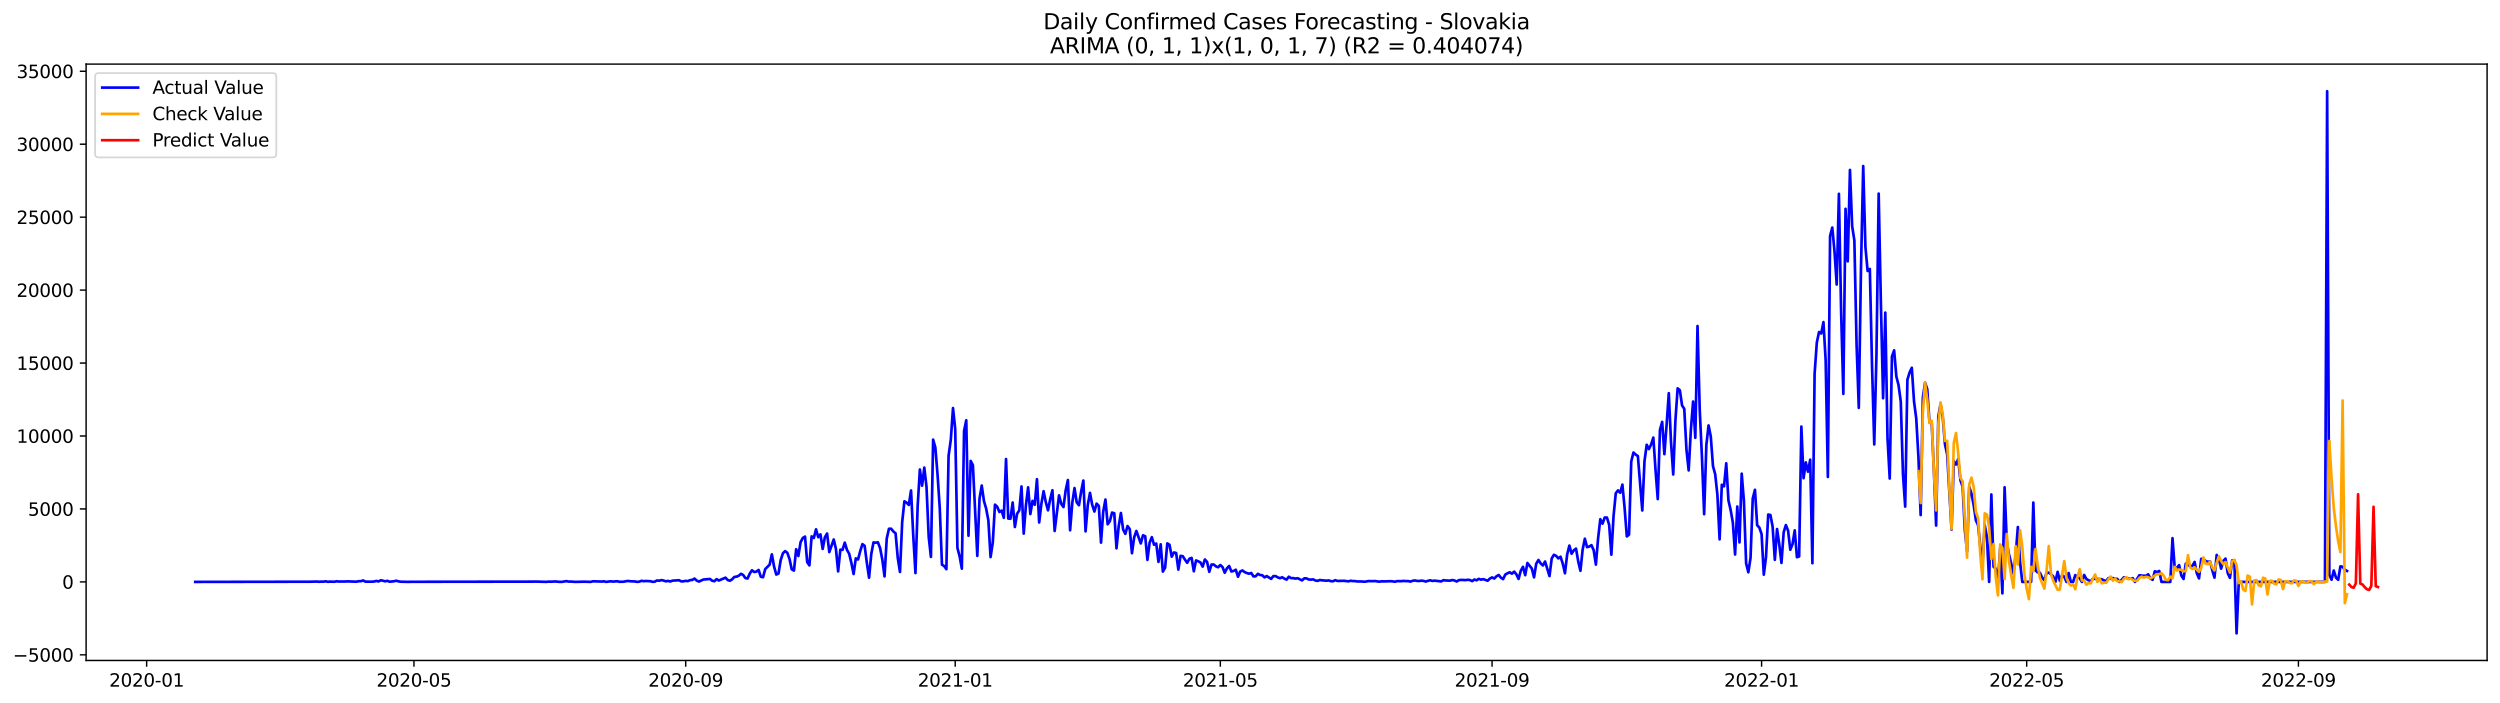 <?xml version="1.0" encoding="utf-8" standalone="no"?>
<!DOCTYPE svg PUBLIC "-//W3C//DTD SVG 1.1//EN"
  "http://www.w3.org/Graphics/SVG/1.1/DTD/svg11.dtd">
<svg xmlns:xlink="http://www.w3.org/1999/xlink" width="1394.43pt" height="392.274pt" viewBox="0 0 1394.43 392.274" xmlns="http://www.w3.org/2000/svg" version="1.1">
 <defs>
  <style type="text/css">*{stroke-linejoin: round; stroke-linecap: butt}</style>
 </defs>
 <g id="figure_1">
  <g id="patch_1">
   <path d="M 0 392.274 
L 1394.43 392.274 
L 1394.43 0 
L 0 0 
z
" style="fill: #ffffff"/>
  </g>
  <g id="axes_1">
   <g id="patch_2">
    <path d="M 48.03 368.396 
L 1387.23 368.396 
L 1387.23 35.755 
L 48.03 35.755 
z
" style="fill: #ffffff"/>
   </g>
   <g id="matplotlib.axis_1">
    <g id="xtick_1">
     <g id="line2d_1">
      <defs>
       <path id="mbadf7023ef" d="M 0 0 
L 0 3.5 
" style="stroke: #000000; stroke-width: 0.8"/>
      </defs>
      <g>
       <use xlink:href="#mbadf7023ef" x="81.793" y="368.396" style="stroke: #000000; stroke-width: 0.8"/>
      </g>
     </g>
     <g id="text_1">
      <!-- 2020-01 -->
      <g transform="translate(60.902 382.994)scale(0.1 -0.1)">
       <defs>
        <path id="DejaVuSans-32" d="M 1228 531 
L 3431 531 
L 3431 0 
L 469 0 
L 469 531 
Q 828 903 1448 1529 
Q 2069 2156 2228 2338 
Q 2531 2678 2651 2914 
Q 2772 3150 2772 3378 
Q 2772 3750 2511 3984 
Q 2250 4219 1831 4219 
Q 1534 4219 1204 4116 
Q 875 4013 500 3803 
L 500 4441 
Q 881 4594 1212 4672 
Q 1544 4750 1819 4750 
Q 2544 4750 2975 4387 
Q 3406 4025 3406 3419 
Q 3406 3131 3298 2873 
Q 3191 2616 2906 2266 
Q 2828 2175 2409 1742 
Q 1991 1309 1228 531 
z
" transform="scale(0.016)"/>
        <path id="DejaVuSans-30" d="M 2034 4250 
Q 1547 4250 1301 3770 
Q 1056 3291 1056 2328 
Q 1056 1369 1301 889 
Q 1547 409 2034 409 
Q 2525 409 2770 889 
Q 3016 1369 3016 2328 
Q 3016 3291 2770 3770 
Q 2525 4250 2034 4250 
z
M 2034 4750 
Q 2819 4750 3233 4129 
Q 3647 3509 3647 2328 
Q 3647 1150 3233 529 
Q 2819 -91 2034 -91 
Q 1250 -91 836 529 
Q 422 1150 422 2328 
Q 422 3509 836 4129 
Q 1250 4750 2034 4750 
z
" transform="scale(0.016)"/>
        <path id="DejaVuSans-2d" d="M 313 2009 
L 1997 2009 
L 1997 1497 
L 313 1497 
L 313 2009 
z
" transform="scale(0.016)"/>
        <path id="DejaVuSans-31" d="M 794 531 
L 1825 531 
L 1825 4091 
L 703 3866 
L 703 4441 
L 1819 4666 
L 2450 4666 
L 2450 531 
L 3481 531 
L 3481 0 
L 794 0 
L 794 531 
z
" transform="scale(0.016)"/>
       </defs>
       <use xlink:href="#DejaVuSans-32"/>
       <use xlink:href="#DejaVuSans-30" x="63.623"/>
       <use xlink:href="#DejaVuSans-32" x="127.246"/>
       <use xlink:href="#DejaVuSans-30" x="190.869"/>
       <use xlink:href="#DejaVuSans-2d" x="254.492"/>
       <use xlink:href="#DejaVuSans-30" x="290.576"/>
       <use xlink:href="#DejaVuSans-31" x="354.199"/>
      </g>
     </g>
    </g>
    <g id="xtick_2">
     <g id="line2d_2">
      <g>
       <use xlink:href="#mbadf7023ef" x="230.894" y="368.396" style="stroke: #000000; stroke-width: 0.8"/>
      </g>
     </g>
     <g id="text_2">
      <!-- 2020-05 -->
      <g transform="translate(210.003 382.994)scale(0.1 -0.1)">
       <defs>
        <path id="DejaVuSans-35" d="M 691 4666 
L 3169 4666 
L 3169 4134 
L 1269 4134 
L 1269 2991 
Q 1406 3038 1543 3061 
Q 1681 3084 1819 3084 
Q 2600 3084 3056 2656 
Q 3513 2228 3513 1497 
Q 3513 744 3044 326 
Q 2575 -91 1722 -91 
Q 1428 -91 1123 -41 
Q 819 9 494 109 
L 494 744 
Q 775 591 1075 516 
Q 1375 441 1709 441 
Q 2250 441 2565 725 
Q 2881 1009 2881 1497 
Q 2881 1984 2565 2268 
Q 2250 2553 1709 2553 
Q 1456 2553 1204 2497 
Q 953 2441 691 2322 
L 691 4666 
z
" transform="scale(0.016)"/>
       </defs>
       <use xlink:href="#DejaVuSans-32"/>
       <use xlink:href="#DejaVuSans-30" x="63.623"/>
       <use xlink:href="#DejaVuSans-32" x="127.246"/>
       <use xlink:href="#DejaVuSans-30" x="190.869"/>
       <use xlink:href="#DejaVuSans-2d" x="254.492"/>
       <use xlink:href="#DejaVuSans-30" x="290.576"/>
       <use xlink:href="#DejaVuSans-35" x="354.199"/>
      </g>
     </g>
    </g>
    <g id="xtick_3">
     <g id="line2d_3">
      <g>
       <use xlink:href="#mbadf7023ef" x="382.46" y="368.396" style="stroke: #000000; stroke-width: 0.8"/>
      </g>
     </g>
     <g id="text_3">
      <!-- 2020-09 -->
      <g transform="translate(361.569 382.994)scale(0.1 -0.1)">
       <defs>
        <path id="DejaVuSans-39" d="M 703 97 
L 703 672 
Q 941 559 1184 500 
Q 1428 441 1663 441 
Q 2288 441 2617 861 
Q 2947 1281 2994 2138 
Q 2813 1869 2534 1725 
Q 2256 1581 1919 1581 
Q 1219 1581 811 2004 
Q 403 2428 403 3163 
Q 403 3881 828 4315 
Q 1253 4750 1959 4750 
Q 2769 4750 3195 4129 
Q 3622 3509 3622 2328 
Q 3622 1225 3098 567 
Q 2575 -91 1691 -91 
Q 1453 -91 1209 -44 
Q 966 3 703 97 
z
M 1959 2075 
Q 2384 2075 2632 2365 
Q 2881 2656 2881 3163 
Q 2881 3666 2632 3958 
Q 2384 4250 1959 4250 
Q 1534 4250 1286 3958 
Q 1038 3666 1038 3163 
Q 1038 2656 1286 2365 
Q 1534 2075 1959 2075 
z
" transform="scale(0.016)"/>
       </defs>
       <use xlink:href="#DejaVuSans-32"/>
       <use xlink:href="#DejaVuSans-30" x="63.623"/>
       <use xlink:href="#DejaVuSans-32" x="127.246"/>
       <use xlink:href="#DejaVuSans-30" x="190.869"/>
       <use xlink:href="#DejaVuSans-2d" x="254.492"/>
       <use xlink:href="#DejaVuSans-30" x="290.576"/>
       <use xlink:href="#DejaVuSans-39" x="354.199"/>
      </g>
     </g>
    </g>
    <g id="xtick_4">
     <g id="line2d_4">
      <g>
       <use xlink:href="#mbadf7023ef" x="532.793" y="368.396" style="stroke: #000000; stroke-width: 0.8"/>
      </g>
     </g>
     <g id="text_4">
      <!-- 2021-01 -->
      <g transform="translate(511.902 382.994)scale(0.1 -0.1)">
       <use xlink:href="#DejaVuSans-32"/>
       <use xlink:href="#DejaVuSans-30" x="63.623"/>
       <use xlink:href="#DejaVuSans-32" x="127.246"/>
       <use xlink:href="#DejaVuSans-31" x="190.869"/>
       <use xlink:href="#DejaVuSans-2d" x="254.492"/>
       <use xlink:href="#DejaVuSans-30" x="290.576"/>
       <use xlink:href="#DejaVuSans-31" x="354.199"/>
      </g>
     </g>
    </g>
    <g id="xtick_5">
     <g id="line2d_5">
      <g>
       <use xlink:href="#mbadf7023ef" x="680.662" y="368.396" style="stroke: #000000; stroke-width: 0.8"/>
      </g>
     </g>
     <g id="text_5">
      <!-- 2021-05 -->
      <g transform="translate(659.771 382.994)scale(0.1 -0.1)">
       <use xlink:href="#DejaVuSans-32"/>
       <use xlink:href="#DejaVuSans-30" x="63.623"/>
       <use xlink:href="#DejaVuSans-32" x="127.246"/>
       <use xlink:href="#DejaVuSans-31" x="190.869"/>
       <use xlink:href="#DejaVuSans-2d" x="254.492"/>
       <use xlink:href="#DejaVuSans-30" x="290.576"/>
       <use xlink:href="#DejaVuSans-35" x="354.199"/>
      </g>
     </g>
    </g>
    <g id="xtick_6">
     <g id="line2d_6">
      <g>
       <use xlink:href="#mbadf7023ef" x="832.228" y="368.396" style="stroke: #000000; stroke-width: 0.8"/>
      </g>
     </g>
     <g id="text_6">
      <!-- 2021-09 -->
      <g transform="translate(811.337 382.994)scale(0.1 -0.1)">
       <use xlink:href="#DejaVuSans-32"/>
       <use xlink:href="#DejaVuSans-30" x="63.623"/>
       <use xlink:href="#DejaVuSans-32" x="127.246"/>
       <use xlink:href="#DejaVuSans-31" x="190.869"/>
       <use xlink:href="#DejaVuSans-2d" x="254.492"/>
       <use xlink:href="#DejaVuSans-30" x="290.576"/>
       <use xlink:href="#DejaVuSans-39" x="354.199"/>
      </g>
     </g>
    </g>
    <g id="xtick_7">
     <g id="line2d_7">
      <g>
       <use xlink:href="#mbadf7023ef" x="982.562" y="368.396" style="stroke: #000000; stroke-width: 0.8"/>
      </g>
     </g>
     <g id="text_7">
      <!-- 2022-01 -->
      <g transform="translate(961.67 382.994)scale(0.1 -0.1)">
       <use xlink:href="#DejaVuSans-32"/>
       <use xlink:href="#DejaVuSans-30" x="63.623"/>
       <use xlink:href="#DejaVuSans-32" x="127.246"/>
       <use xlink:href="#DejaVuSans-32" x="190.869"/>
       <use xlink:href="#DejaVuSans-2d" x="254.492"/>
       <use xlink:href="#DejaVuSans-30" x="290.576"/>
       <use xlink:href="#DejaVuSans-31" x="354.199"/>
      </g>
     </g>
    </g>
    <g id="xtick_8">
     <g id="line2d_8">
      <g>
       <use xlink:href="#mbadf7023ef" x="1130.431" y="368.396" style="stroke: #000000; stroke-width: 0.8"/>
      </g>
     </g>
     <g id="text_8">
      <!-- 2022-05 -->
      <g transform="translate(1109.539 382.994)scale(0.1 -0.1)">
       <use xlink:href="#DejaVuSans-32"/>
       <use xlink:href="#DejaVuSans-30" x="63.623"/>
       <use xlink:href="#DejaVuSans-32" x="127.246"/>
       <use xlink:href="#DejaVuSans-32" x="190.869"/>
       <use xlink:href="#DejaVuSans-2d" x="254.492"/>
       <use xlink:href="#DejaVuSans-30" x="290.576"/>
       <use xlink:href="#DejaVuSans-35" x="354.199"/>
      </g>
     </g>
    </g>
    <g id="xtick_9">
     <g id="line2d_9">
      <g>
       <use xlink:href="#mbadf7023ef" x="1281.996" y="368.396" style="stroke: #000000; stroke-width: 0.8"/>
      </g>
     </g>
     <g id="text_9">
      <!-- 2022-09 -->
      <g transform="translate(1261.105 382.994)scale(0.1 -0.1)">
       <use xlink:href="#DejaVuSans-32"/>
       <use xlink:href="#DejaVuSans-30" x="63.623"/>
       <use xlink:href="#DejaVuSans-32" x="127.246"/>
       <use xlink:href="#DejaVuSans-32" x="190.869"/>
       <use xlink:href="#DejaVuSans-2d" x="254.492"/>
       <use xlink:href="#DejaVuSans-30" x="290.576"/>
       <use xlink:href="#DejaVuSans-39" x="354.199"/>
      </g>
     </g>
    </g>
   </g>
   <g id="matplotlib.axis_2">
    <g id="ytick_1">
     <g id="line2d_10">
      <defs>
       <path id="m22b5cd330f" d="M 0 0 
L -3.5 0 
" style="stroke: #000000; stroke-width: 0.8"/>
      </defs>
      <g>
       <use xlink:href="#m22b5cd330f" x="48.03" y="365.254" style="stroke: #000000; stroke-width: 0.8"/>
      </g>
     </g>
     <g id="text_10">
      <!-- −5000 -->
      <g transform="translate(7.2 369.053)scale(0.1 -0.1)">
       <defs>
        <path id="DejaVuSans-2212" d="M 678 2272 
L 4684 2272 
L 4684 1741 
L 678 1741 
L 678 2272 
z
" transform="scale(0.016)"/>
       </defs>
       <use xlink:href="#DejaVuSans-2212"/>
       <use xlink:href="#DejaVuSans-35" x="83.789"/>
       <use xlink:href="#DejaVuSans-30" x="147.412"/>
       <use xlink:href="#DejaVuSans-30" x="211.035"/>
       <use xlink:href="#DejaVuSans-30" x="274.658"/>
      </g>
     </g>
    </g>
    <g id="ytick_2">
     <g id="line2d_11">
      <g>
       <use xlink:href="#m22b5cd330f" x="48.03" y="324.566" style="stroke: #000000; stroke-width: 0.8"/>
      </g>
     </g>
     <g id="text_11">
      <!-- 0 -->
      <g transform="translate(34.667 328.365)scale(0.1 -0.1)">
       <use xlink:href="#DejaVuSans-30"/>
      </g>
     </g>
    </g>
    <g id="ytick_3">
     <g id="line2d_12">
      <g>
       <use xlink:href="#m22b5cd330f" x="48.03" y="283.878" style="stroke: #000000; stroke-width: 0.8"/>
      </g>
     </g>
     <g id="text_12">
      <!-- 5000 -->
      <g transform="translate(15.58 287.678)scale(0.1 -0.1)">
       <use xlink:href="#DejaVuSans-35"/>
       <use xlink:href="#DejaVuSans-30" x="63.623"/>
       <use xlink:href="#DejaVuSans-30" x="127.246"/>
       <use xlink:href="#DejaVuSans-30" x="190.869"/>
      </g>
     </g>
    </g>
    <g id="ytick_4">
     <g id="line2d_13">
      <g>
       <use xlink:href="#m22b5cd330f" x="48.03" y="243.191" style="stroke: #000000; stroke-width: 0.8"/>
      </g>
     </g>
     <g id="text_13">
      <!-- 10000 -->
      <g transform="translate(9.217 246.99)scale(0.1 -0.1)">
       <use xlink:href="#DejaVuSans-31"/>
       <use xlink:href="#DejaVuSans-30" x="63.623"/>
       <use xlink:href="#DejaVuSans-30" x="127.246"/>
       <use xlink:href="#DejaVuSans-30" x="190.869"/>
       <use xlink:href="#DejaVuSans-30" x="254.492"/>
      </g>
     </g>
    </g>
    <g id="ytick_5">
     <g id="line2d_14">
      <g>
       <use xlink:href="#m22b5cd330f" x="48.03" y="202.503" style="stroke: #000000; stroke-width: 0.8"/>
      </g>
     </g>
     <g id="text_14">
      <!-- 15000 -->
      <g transform="translate(9.217 206.302)scale(0.1 -0.1)">
       <use xlink:href="#DejaVuSans-31"/>
       <use xlink:href="#DejaVuSans-35" x="63.623"/>
       <use xlink:href="#DejaVuSans-30" x="127.246"/>
       <use xlink:href="#DejaVuSans-30" x="190.869"/>
       <use xlink:href="#DejaVuSans-30" x="254.492"/>
      </g>
     </g>
    </g>
    <g id="ytick_6">
     <g id="line2d_15">
      <g>
       <use xlink:href="#m22b5cd330f" x="48.03" y="161.815" style="stroke: #000000; stroke-width: 0.8"/>
      </g>
     </g>
     <g id="text_15">
      <!-- 20000 -->
      <g transform="translate(9.217 165.614)scale(0.1 -0.1)">
       <use xlink:href="#DejaVuSans-32"/>
       <use xlink:href="#DejaVuSans-30" x="63.623"/>
       <use xlink:href="#DejaVuSans-30" x="127.246"/>
       <use xlink:href="#DejaVuSans-30" x="190.869"/>
       <use xlink:href="#DejaVuSans-30" x="254.492"/>
      </g>
     </g>
    </g>
    <g id="ytick_7">
     <g id="line2d_16">
      <g>
       <use xlink:href="#m22b5cd330f" x="48.03" y="121.127" style="stroke: #000000; stroke-width: 0.8"/>
      </g>
     </g>
     <g id="text_16">
      <!-- 25000 -->
      <g transform="translate(9.217 124.926)scale(0.1 -0.1)">
       <use xlink:href="#DejaVuSans-32"/>
       <use xlink:href="#DejaVuSans-35" x="63.623"/>
       <use xlink:href="#DejaVuSans-30" x="127.246"/>
       <use xlink:href="#DejaVuSans-30" x="190.869"/>
       <use xlink:href="#DejaVuSans-30" x="254.492"/>
      </g>
     </g>
    </g>
    <g id="ytick_8">
     <g id="line2d_17">
      <g>
       <use xlink:href="#m22b5cd330f" x="48.03" y="80.439" style="stroke: #000000; stroke-width: 0.8"/>
      </g>
     </g>
     <g id="text_17">
      <!-- 30000 -->
      <g transform="translate(9.217 84.238)scale(0.1 -0.1)">
       <defs>
        <path id="DejaVuSans-33" d="M 2597 2516 
Q 3050 2419 3304 2112 
Q 3559 1806 3559 1356 
Q 3559 666 3084 287 
Q 2609 -91 1734 -91 
Q 1441 -91 1130 -33 
Q 819 25 488 141 
L 488 750 
Q 750 597 1062 519 
Q 1375 441 1716 441 
Q 2309 441 2620 675 
Q 2931 909 2931 1356 
Q 2931 1769 2642 2001 
Q 2353 2234 1838 2234 
L 1294 2234 
L 1294 2753 
L 1863 2753 
Q 2328 2753 2575 2939 
Q 2822 3125 2822 3475 
Q 2822 3834 2567 4026 
Q 2313 4219 1838 4219 
Q 1578 4219 1281 4162 
Q 984 4106 628 3988 
L 628 4550 
Q 988 4650 1302 4700 
Q 1616 4750 1894 4750 
Q 2613 4750 3031 4423 
Q 3450 4097 3450 3541 
Q 3450 3153 3228 2886 
Q 3006 2619 2597 2516 
z
" transform="scale(0.016)"/>
       </defs>
       <use xlink:href="#DejaVuSans-33"/>
       <use xlink:href="#DejaVuSans-30" x="63.623"/>
       <use xlink:href="#DejaVuSans-30" x="127.246"/>
       <use xlink:href="#DejaVuSans-30" x="190.869"/>
       <use xlink:href="#DejaVuSans-30" x="254.492"/>
      </g>
     </g>
    </g>
    <g id="ytick_9">
     <g id="line2d_18">
      <g>
       <use xlink:href="#m22b5cd330f" x="48.03" y="39.751" style="stroke: #000000; stroke-width: 0.8"/>
      </g>
     </g>
     <g id="text_18">
      <!-- 35000 -->
      <g transform="translate(9.217 43.551)scale(0.1 -0.1)">
       <use xlink:href="#DejaVuSans-33"/>
       <use xlink:href="#DejaVuSans-35" x="63.623"/>
       <use xlink:href="#DejaVuSans-30" x="127.246"/>
       <use xlink:href="#DejaVuSans-30" x="190.869"/>
       <use xlink:href="#DejaVuSans-30" x="254.492"/>
      </g>
     </g>
    </g>
   </g>
   <g id="line2d_19">
    <path d="M 108.902 324.566 
L 172.979 324.469 
L 176.676 324.371 
L 177.908 324.501 
L 179.14 324.412 
L 180.372 324.452 
L 181.605 324.233 
L 182.837 324.509 
L 184.069 324.412 
L 186.534 324.485 
L 187.766 324.216 
L 188.998 324.379 
L 192.695 324.346 
L 193.927 324.265 
L 196.392 324.371 
L 198.856 324.452 
L 200.088 324.167 
L 201.321 324.184 
L 202.553 323.744 
L 203.785 324.412 
L 207.482 324.452 
L 208.714 324.346 
L 209.946 324.029 
L 211.178 324.338 
L 212.411 323.638 
L 214.875 324.241 
L 216.107 323.98 
L 217.34 324.469 
L 219.804 324.2 
L 221.036 323.907 
L 222.269 324.281 
L 223.501 324.46 
L 227.198 324.542 
L 230.894 324.509 
L 235.823 324.501 
L 297.435 324.42 
L 298.668 324.379 
L 301.132 324.452 
L 304.829 324.55 
L 306.061 324.403 
L 307.293 324.46 
L 309.758 324.33 
L 312.222 324.558 
L 313.454 324.55 
L 315.919 324.135 
L 317.151 324.412 
L 318.383 324.379 
L 320.848 324.558 
L 325.777 324.452 
L 329.474 324.558 
L 330.706 324.233 
L 335.635 324.379 
L 336.867 324.257 
L 338.099 324.55 
L 340.564 324.233 
L 341.796 324.403 
L 344.261 324.2 
L 345.493 324.509 
L 347.957 324.452 
L 349.189 324.167 
L 350.422 324.054 
L 351.654 324.216 
L 354.118 324.322 
L 355.351 324.542 
L 356.583 324.436 
L 357.815 323.956 
L 359.047 324.167 
L 360.28 324.062 
L 362.744 324.184 
L 363.976 324.525 
L 365.209 324.444 
L 366.441 323.752 
L 367.673 323.915 
L 368.905 323.565 
L 370.138 323.826 
L 371.37 324.241 
L 372.602 324.013 
L 373.834 324.338 
L 375.067 323.883 
L 378.763 323.638 
L 379.996 324.289 
L 381.228 324.233 
L 382.46 323.98 
L 383.692 324.135 
L 384.924 323.582 
L 386.157 323.451 
L 387.389 322.727 
L 388.621 323.85 
L 389.853 324.387 
L 392.318 323.256 
L 396.015 322.931 
L 397.247 323.923 
L 398.479 324.176 
L 399.711 323.036 
L 400.944 323.818 
L 404.64 322.206 
L 405.873 323.5 
L 407.105 323.923 
L 408.337 323.142 
L 409.569 321.816 
L 410.802 321.637 
L 412.034 321.157 
L 413.266 320.074 
L 414.498 320.676 
L 415.731 322.41 
L 416.963 322.686 
L 418.195 319.952 
L 419.427 318.081 
L 420.659 319.041 
L 421.892 318.837 
L 423.124 317.91 
L 424.356 321.694 
L 425.588 321.962 
L 426.821 317.43 
L 429.285 314.931 
L 430.517 309.211 
L 431.75 315.989 
L 432.982 320.465 
L 434.214 319.92 
L 435.446 312.409 
L 436.679 308.617 
L 437.911 307.388 
L 439.143 308.332 
L 440.375 311.815 
L 441.608 317.568 
L 442.84 318.268 
L 444.072 306.338 
L 445.304 310.114 
L 446.537 302.416 
L 447.769 300.08 
L 449.001 299.283 
L 450.233 313.564 
L 451.466 315.354 
L 452.698 299.169 
L 453.93 300.072 
L 455.162 295.255 
L 456.395 299.625 
L 457.627 298.062 
L 458.859 306.183 
L 460.091 299.682 
L 461.323 297.598 
L 462.556 307.933 
L 465.02 300.918 
L 466.252 306.118 
L 467.485 318.707 
L 468.717 306.623 
L 469.949 306.68 
L 471.181 302.66 
L 472.414 306.688 
L 473.646 308.869 
L 474.878 313.995 
L 476.11 320.156 
L 477.343 311.448 
L 478.575 312.075 
L 479.807 307.42 
L 481.039 303.506 
L 482.272 304.45 
L 483.504 313.939 
L 484.736 322.223 
L 485.968 309.064 
L 487.201 302.554 
L 488.433 302.709 
L 489.665 302.465 
L 490.897 305.736 
L 492.13 312.091 
L 493.362 321.506 
L 494.594 300.389 
L 495.826 294.945 
L 497.058 294.905 
L 498.291 296.426 
L 499.523 297.468 
L 500.755 311.253 
L 501.987 319.024 
L 503.22 291.096 
L 504.452 279.614 
L 505.684 280.371 
L 506.916 281.649 
L 508.149 273.568 
L 509.381 298.607 
L 510.613 319.651 
L 511.845 282.202 
L 513.078 261.883 
L 514.31 270.891 
L 515.542 260.808 
L 516.774 271.493 
L 518.007 299.486 
L 519.239 310.61 
L 520.471 245.201 
L 521.703 249.579 
L 522.936 264.723 
L 524.168 283.358 
L 525.4 314.948 
L 526.632 315.729 
L 527.865 317.462 
L 529.097 254.193 
L 530.329 245.282 
L 531.561 227.607 
L 532.793 239.317 
L 534.026 305.638 
L 535.258 310.366 
L 536.49 317.177 
L 537.722 240.367 
L 538.955 234.402 
L 540.187 298.811 
L 541.419 257.098 
L 542.651 259.441 
L 545.116 310.041 
L 546.348 278.15 
L 547.58 270.818 
L 548.813 279.378 
L 550.045 283.699 
L 551.277 290.218 
L 552.509 310.724 
L 553.742 302.644 
L 554.974 281.486 
L 556.206 282.625 
L 557.438 285.571 
L 558.671 284.79 
L 559.903 288.826 
L 561.135 256.048 
L 562.367 289.217 
L 563.6 289.347 
L 564.832 280.282 
L 566.064 293.953 
L 567.296 286.556 
L 568.528 284.708 
L 569.761 271.33 
L 570.993 297.639 
L 572.225 281.95 
L 573.457 271.827 
L 574.69 286.727 
L 575.922 279.378 
L 577.154 281.527 
L 578.386 267.278 
L 579.619 291.43 
L 580.851 280.99 
L 582.083 273.983 
L 583.315 280.054 
L 584.548 284.651 
L 585.78 278.402 
L 587.012 273.454 
L 588.244 296.158 
L 590.709 276.319 
L 591.941 281.022 
L 593.173 282.82 
L 594.406 273.47 
L 595.638 267.75 
L 596.87 295.775 
L 598.102 280.339 
L 599.335 272.225 
L 600.567 280.233 
L 601.799 281.803 
L 603.031 274.26 
L 604.263 268.035 
L 605.496 296.378 
L 606.728 281.746 
L 607.96 274.903 
L 609.192 281.518 
L 610.425 285.319 
L 611.657 280.908 
L 612.889 282.169 
L 614.121 302.644 
L 615.354 285.359 
L 616.586 278.638 
L 617.818 292.415 
L 619.05 290.698 
L 620.283 285.896 
L 621.515 286.295 
L 622.747 305.834 
L 623.979 293.554 
L 625.212 286.149 
L 626.444 295.344 
L 627.676 297.761 
L 628.908 293.407 
L 630.141 295.141 
L 631.373 308.568 
L 632.605 299.73 
L 633.837 296.142 
L 636.302 303.116 
L 637.534 298.567 
L 638.766 299.112 
L 639.998 312.278 
L 641.231 302.644 
L 642.463 299.625 
L 643.695 303.848 
L 644.927 303.181 
L 646.16 313.41 
L 647.392 303.604 
L 648.624 318.813 
L 649.856 316.656 
L 651.089 303.083 
L 652.321 303.864 
L 653.553 310.496 
L 654.785 308.153 
L 656.018 308.446 
L 657.25 317.722 
L 658.482 310.049 
L 659.714 310.228 
L 660.947 312.173 
L 662.179 313.906 
L 663.411 311.66 
L 664.643 311.18 
L 665.876 318.642 
L 667.108 312.604 
L 668.34 313.084 
L 669.572 313.703 
L 670.805 316.038 
L 672.037 312.067 
L 673.269 313.426 
L 674.501 318.935 
L 675.733 314.882 
L 676.966 314.866 
L 678.198 315.892 
L 679.43 316.404 
L 680.662 315.167 
L 681.895 316.298 
L 683.127 319.464 
L 684.359 316.998 
L 685.591 315.696 
L 686.824 318.748 
L 688.056 318.455 
L 689.288 317.796 
L 690.52 321.702 
L 691.753 318.78 
L 692.985 318.186 
L 694.217 319.09 
L 695.449 319.627 
L 696.682 320.009 
L 697.914 319.594 
L 699.146 321.515 
L 700.378 321.425 
L 701.611 320.082 
L 702.843 320.725 
L 704.075 320.864 
L 705.307 322.044 
L 706.54 321.327 
L 709.004 322.874 
L 710.236 321.344 
L 711.468 321.336 
L 712.701 322.044 
L 713.933 322.507 
L 715.165 321.978 
L 716.397 322.76 
L 717.63 323.289 
L 718.862 321.677 
L 720.094 322.467 
L 721.326 322.467 
L 722.559 322.719 
L 723.791 322.516 
L 726.255 323.736 
L 727.488 322.589 
L 728.72 322.605 
L 729.952 323.215 
L 731.184 323.297 
L 732.417 323.142 
L 733.649 323.761 
L 734.881 324.005 
L 736.113 323.533 
L 739.81 323.907 
L 741.042 323.728 
L 742.275 324.151 
L 743.507 324.224 
L 744.739 323.606 
L 745.971 324.037 
L 749.668 323.964 
L 752.132 324.265 
L 753.365 323.923 
L 754.597 324.102 
L 755.829 324.119 
L 757.061 324.338 
L 759.526 324.33 
L 760.758 324.469 
L 761.99 324.371 
L 763.223 324.11 
L 765.687 324.159 
L 766.919 324.094 
L 769.384 324.444 
L 770.616 324.233 
L 771.848 324.306 
L 775.545 324.176 
L 776.777 324.265 
L 778.01 324.477 
L 779.242 324.143 
L 781.706 324.159 
L 782.938 324.021 
L 784.171 324.135 
L 785.403 324.094 
L 786.635 324.412 
L 787.867 323.972 
L 789.1 323.752 
L 790.332 324.005 
L 791.564 324.078 
L 792.796 323.866 
L 794.029 324.013 
L 795.261 324.387 
L 796.493 323.964 
L 797.725 323.687 
L 798.958 324.037 
L 800.19 323.866 
L 803.887 324.298 
L 805.119 323.598 
L 806.351 323.777 
L 808.816 323.874 
L 810.048 323.525 
L 811.28 323.793 
L 812.512 324.338 
L 813.745 323.598 
L 814.977 323.451 
L 817.441 323.573 
L 818.673 323.386 
L 819.906 323.525 
L 821.138 324.151 
L 822.37 323.24 
L 823.602 323.671 
L 824.835 322.865 
L 826.067 323.321 
L 827.299 323.036 
L 829.764 323.915 
L 830.996 322.719 
L 832.228 322.06 
L 833.46 322.695 
L 834.693 321.441 
L 835.925 320.701 
L 837.157 322.198 
L 838.389 323.028 
L 839.622 320.465 
L 840.854 319.749 
L 842.086 319.22 
L 843.318 319.993 
L 844.551 318.845 
L 845.783 320.318 
L 847.015 322.914 
L 848.247 318.333 
L 849.48 316.176 
L 850.712 320.807 
L 851.944 314.028 
L 854.408 317.112 
L 855.641 322.035 
L 856.873 314.41 
L 858.105 312.344 
L 859.337 314.248 
L 860.57 315.411 
L 861.802 313.198 
L 864.266 321.319 
L 865.499 311.473 
L 866.731 309.438 
L 867.963 310.057 
L 869.195 311.457 
L 870.428 310.521 
L 871.66 314.386 
L 872.892 319.749 
L 874.124 309.219 
L 875.357 304.32 
L 876.589 308.844 
L 877.821 306.956 
L 879.053 306.004 
L 880.286 313.084 
L 881.518 318.373 
L 882.75 306.566 
L 883.982 300.471 
L 885.215 305.174 
L 886.447 304.824 
L 887.679 304.076 
L 888.911 306.9 
L 890.143 314.923 
L 891.376 300.227 
L 892.608 289.599 
L 893.84 292.081 
L 895.072 288.655 
L 896.305 288.671 
L 897.537 292.724 
L 898.769 309.39 
L 900.001 287.744 
L 901.234 275.106 
L 902.466 273.536 
L 903.698 274.846 
L 904.93 270.297 
L 906.163 283.39 
L 907.395 299.193 
L 908.627 298.2 
L 909.859 257.415 
L 911.092 252.41 
L 912.324 253.558 
L 913.556 254.372 
L 916.021 284.717 
L 917.253 257.171 
L 918.485 248.073 
L 919.717 250.482 
L 920.95 247.91 
L 922.182 244.078 
L 923.414 262.167 
L 924.646 278.386 
L 925.878 239.805 
L 927.111 235.322 
L 928.343 253.314 
L 929.575 237.096 
L 930.807 219.307 
L 932.04 246.576 
L 933.272 264.657 
L 934.504 234.418 
L 935.736 216.613 
L 936.969 217.63 
L 938.201 226.142 
L 939.433 228.038 
L 940.665 250.864 
L 941.898 262.379 
L 943.13 239.667 
L 944.362 223.97 
L 945.594 244.191 
L 946.827 181.85 
L 948.059 228.592 
L 949.291 254.811 
L 950.523 286.816 
L 951.756 248.236 
L 952.988 237.299 
L 954.22 243.435 
L 955.452 259.995 
L 956.685 264.519 
L 957.917 276.017 
L 959.149 300.837 
L 960.381 270.394 
L 961.613 271.265 
L 962.846 258.416 
L 964.078 279.126 
L 965.31 284.538 
L 966.542 291.511 
L 967.775 309.284 
L 969.007 282.519 
L 970.239 302.53 
L 971.471 264.202 
L 972.704 279.403 
L 973.936 314.215 
L 975.168 319.195 
L 976.4 311.188 
L 977.633 278.06 
L 978.865 273.194 
L 980.097 292.968 
L 981.329 294.286 
L 982.562 297.94 
L 983.794 320.53 
L 985.026 310.659 
L 986.258 287.003 
L 987.491 287.255 
L 988.723 293.757 
L 989.955 312.238 
L 991.187 295.076 
L 992.42 303.636 
L 993.652 313.987 
L 994.884 296.882 
L 996.116 292.87 
L 997.348 295.995 
L 998.581 306.639 
L 999.813 303.522 
L 1001.045 295.816 
L 1002.277 310.797 
L 1003.51 310.358 
L 1004.742 237.942 
L 1005.974 266.733 
L 1007.206 257.92 
L 1008.439 263.095 
L 1009.671 256.398 
L 1010.903 314.158 
L 1012.135 208.476 
L 1013.368 191.094 
L 1014.6 185.194 
L 1015.832 186.008 
L 1017.064 179.652 
L 1018.297 200.875 
L 1019.529 266.041 
L 1020.761 131.69 
L 1021.993 126.929 
L 1023.226 140.128 
L 1024.458 158.698 
L 1025.69 108.107 
L 1026.922 173.647 
L 1028.155 219.697 
L 1029.387 116.472 
L 1030.619 145.759 
L 1031.851 94.794 
L 1033.083 126.156 
L 1034.316 134.131 
L 1035.548 192.282 
L 1036.78 227.493 
L 1038.012 149.389 
L 1039.245 92.613 
L 1040.477 137.801 
L 1041.709 151.155 
L 1042.941 150.032 
L 1044.174 204.26 
L 1045.406 247.894 
L 1046.638 197.775 
L 1047.87 107.993 
L 1049.103 169.041 
L 1050.335 222.106 
L 1051.567 174.371 
L 1052.799 244.395 
L 1054.032 266.903 
L 1055.264 198.947 
L 1056.496 195.415 
L 1057.728 209.949 
L 1058.961 214.847 
L 1060.193 223.945 
L 1061.425 264.511 
L 1062.657 282.56 
L 1063.89 211.837 
L 1065.122 207.727 
L 1066.354 205.131 
L 1067.586 223.905 
L 1068.818 233.336 
L 1070.051 254.957 
L 1071.283 287.272 
L 1072.515 221.789 
L 1073.747 213.472 
L 1074.98 217.134 
L 1076.212 235.614 
L 1077.444 235.907 
L 1078.676 262.363 
L 1079.909 293.131 
L 1081.141 232.302 
L 1082.373 225.353 
L 1083.605 232.644 
L 1084.838 247.731 
L 1086.07 253.452 
L 1088.534 295.434 
L 1089.767 257.212 
L 1090.999 259.091 
L 1092.231 255.975 
L 1093.463 267.896 
L 1094.696 271.387 
L 1095.928 295.588 
L 1097.16 307.453 
L 1098.392 271.574 
L 1099.625 275.277 
L 1100.857 281.738 
L 1102.089 290.209 
L 1103.321 292.919 
L 1104.554 304.89 
L 1105.786 314.02 
L 1107.018 292.846 
L 1108.25 299.478 
L 1109.482 324.566 
L 1110.715 275.798 
L 1111.947 316.128 
L 1113.179 317.153 
L 1114.411 324.566 
L 1115.644 305.809 
L 1116.876 330.946 
L 1118.108 271.802 
L 1119.34 302.701 
L 1120.573 309.292 
L 1121.805 314.329 
L 1123.037 319.903 
L 1124.269 309.78 
L 1125.502 293.977 
L 1126.734 313.491 
L 1127.966 324.566 
L 1132.895 324.566 
L 1134.127 280.314 
L 1135.36 318.227 
L 1136.592 319.269 
L 1137.824 319.505 
L 1139.056 322.174 
L 1140.289 323.663 
L 1141.521 319.423 
L 1142.753 319.407 
L 1143.985 320.343 
L 1145.217 321.49 
L 1146.45 324.566 
L 1147.682 318.951 
L 1148.914 323.94 
L 1150.146 320.847 
L 1151.379 321.604 
L 1152.611 324.566 
L 1153.843 319.61 
L 1155.075 324.566 
L 1156.308 324.566 
L 1157.54 320.79 
L 1158.772 321.954 
L 1160.004 322.507 
L 1161.237 324.566 
L 1162.469 320.685 
L 1163.701 322.898 
L 1164.933 323.687 
L 1166.166 324.192 
L 1167.398 322.784 
L 1172.327 323.093 
L 1173.559 323.769 
L 1174.791 324.045 
L 1176.024 322.45 
L 1177.256 322.695 
L 1178.488 322.434 
L 1179.72 322.792 
L 1180.952 322.898 
L 1182.185 324.566 
L 1183.417 323.386 
L 1184.649 322.011 
L 1187.114 322.597 
L 1188.346 322.711 
L 1189.578 322.491 
L 1190.81 324.566 
L 1192.043 322.841 
L 1193.275 320.872 
L 1195.739 321.181 
L 1196.972 321.116 
L 1198.204 320.359 
L 1199.436 322.67 
L 1200.668 323.386 
L 1201.901 318.642 
L 1203.133 319.065 
L 1204.365 318.479 
L 1205.597 324.566 
L 1210.526 324.566 
L 1211.759 300.186 
L 1212.991 316.689 
L 1214.223 316.656 
L 1215.455 315.208 
L 1216.687 321.002 
L 1217.92 322.947 
L 1219.152 314.402 
L 1220.384 315.021 
L 1221.616 315.802 
L 1222.849 315.672 
L 1224.081 313.434 
L 1225.313 319.732 
L 1226.545 322.613 
L 1227.778 311.693 
L 1229.01 311.863 
L 1230.242 312.897 
L 1231.474 313.401 
L 1232.707 313.149 
L 1233.939 317.999 
L 1235.171 322.19 
L 1236.403 309.528 
L 1237.636 311.733 
L 1238.868 317.177 
L 1240.1 312.864 
L 1241.332 311.579 
L 1242.565 319.716 
L 1243.797 322.32 
L 1245.029 312.604 
L 1246.261 312.498 
L 1247.494 353.276 
L 1248.726 324.566 
L 1296.783 324.566 
L 1298.015 50.876 
L 1299.248 320.75 
L 1300.48 323.354 
L 1301.712 318.227 
L 1302.944 322.182 
L 1304.177 323.411 
L 1305.409 315.932 
L 1306.641 316.119 
L 1307.873 317.698 
L 1309.106 318.471 
L 1309.106 318.471 
" clip-path="url(#p59a9a4ebb8)" style="fill: none; stroke: #0000ff; stroke-width: 1.5; stroke-linecap: square"/>
   </g>
   <g id="line2d_20">
    <path d="M 1070.051 262.791 
L 1071.283 280.569 
L 1072.515 230.387 
L 1073.747 213.487 
L 1074.98 222.987 
L 1076.212 235.915 
L 1077.444 234.688 
L 1078.676 263.239 
L 1079.909 284.709 
L 1081.141 236.55 
L 1082.373 224.438 
L 1083.605 231.302 
L 1084.838 245.923 
L 1086.07 245.888 
L 1087.302 272.607 
L 1088.534 295.156 
L 1089.767 246.985 
L 1090.999 241.521 
L 1092.231 252.704 
L 1093.463 266.581 
L 1094.696 268.458 
L 1097.16 311.033 
L 1098.392 270.262 
L 1099.625 266.417 
L 1100.857 271.48 
L 1102.089 285.634 
L 1103.321 288.924 
L 1104.554 309.49 
L 1105.786 323.105 
L 1107.018 286.355 
L 1108.25 286.995 
L 1109.482 294.092 
L 1110.715 312.011 
L 1111.947 303.495 
L 1113.179 322.058 
L 1114.411 332.085 
L 1115.644 303.67 
L 1116.876 305.685 
L 1118.108 322.961 
L 1119.34 297.845 
L 1120.573 313.188 
L 1121.805 320.907 
L 1123.037 327.902 
L 1124.269 304.622 
L 1125.502 314.894 
L 1126.734 295.75 
L 1127.966 304.819 
L 1129.198 320.608 
L 1130.431 328.416 
L 1131.663 334.161 
L 1132.895 316.176 
L 1134.127 318.613 
L 1135.36 306.221 
L 1136.592 315.462 
L 1137.824 322.322 
L 1140.289 328.329 
L 1141.521 318.28 
L 1142.753 304.569 
L 1143.985 320.167 
L 1145.217 323.844 
L 1147.682 328.987 
L 1148.914 328.795 
L 1151.379 312.965 
L 1152.611 322.229 
L 1153.843 325.345 
L 1155.075 326.585 
L 1156.308 325.949 
L 1157.54 328.686 
L 1158.772 321.8 
L 1160.004 317.487 
L 1161.237 323.749 
L 1162.469 323.808 
L 1163.701 326.135 
L 1164.933 325.168 
L 1166.166 325.335 
L 1167.398 322.743 
L 1168.63 320.438 
L 1169.862 324.545 
L 1171.095 322.752 
L 1172.327 325.382 
L 1173.559 324.952 
L 1174.791 325.11 
L 1176.024 323.062 
L 1177.256 321.585 
L 1178.488 323.884 
L 1179.72 322.719 
L 1180.952 324.223 
L 1182.185 324.187 
L 1183.417 324.672 
L 1184.649 322.798 
L 1185.881 321.904 
L 1187.114 323.082 
L 1188.346 322.629 
L 1189.578 323.535 
L 1190.81 323.961 
L 1192.043 323.976 
L 1193.275 322.352 
L 1194.507 321.65 
L 1195.739 322.161 
L 1196.972 321.734 
L 1198.204 321.99 
L 1199.436 322.592 
L 1200.668 321.976 
L 1201.901 321.019 
L 1203.133 320.238 
L 1204.365 320.319 
L 1205.597 319.683 
L 1206.83 321.108 
L 1208.062 323.459 
L 1209.294 323.642 
L 1210.526 321.623 
L 1211.759 322.558 
L 1212.991 316.127 
L 1214.223 318.163 
L 1215.455 317.731 
L 1216.687 317.771 
L 1217.92 318.629 
L 1219.152 318.572 
L 1220.384 309.672 
L 1221.616 316.492 
L 1222.849 317.353 
L 1224.081 316.409 
L 1225.313 317.827 
L 1226.545 318.951 
L 1227.778 316.553 
L 1229.01 310.94 
L 1230.242 314.47 
L 1231.474 314.58 
L 1232.707 313.266 
L 1233.939 316.536 
L 1235.171 318.202 
L 1236.403 313.913 
L 1237.636 310.291 
L 1238.868 312.903 
L 1240.1 314.626 
L 1241.332 313.48 
L 1243.797 319.372 
L 1245.029 313.093 
L 1246.261 312.307 
L 1247.494 315.345 
L 1248.726 325.25 
L 1249.958 324.28 
L 1251.19 328.907 
L 1252.422 329.642 
L 1253.655 321.006 
L 1254.887 321.636 
L 1256.119 337.134 
L 1257.351 323.753 
L 1258.584 323.548 
L 1259.816 326.442 
L 1261.048 327.039 
L 1262.28 322.224 
L 1263.513 322.673 
L 1264.745 331.601 
L 1265.977 323.992 
L 1267.209 323.906 
L 1268.442 325.584 
L 1269.674 325.941 
L 1270.906 323.198 
L 1272.138 323.463 
L 1273.371 328.576 
L 1274.603 324.228 
L 1275.835 324.181 
L 1277.067 325.143 
L 1278.3 325.349 
L 1279.532 323.781 
L 1280.764 323.934 
L 1281.996 326.859 
L 1283.229 324.372 
L 1284.461 324.345 
L 1285.693 324.896 
L 1286.925 325.014 
L 1288.157 324.117 
L 1289.39 324.204 
L 1290.622 325.877 
L 1291.854 324.455 
L 1293.086 324.44 
L 1294.319 324.755 
L 1295.551 324.822 
L 1296.783 324.309 
L 1298.015 324.359 
L 1299.248 245.964 
L 1300.48 267.05 
L 1301.712 283.348 
L 1302.944 293.62 
L 1304.177 301.971 
L 1305.409 307.936 
L 1306.641 223.372 
L 1307.873 336.433 
L 1309.106 331.486 
L 1309.106 331.486 
" clip-path="url(#p59a9a4ebb8)" style="fill: none; stroke: #ffa500; stroke-width: 1.5; stroke-linecap: square"/>
   </g>
   <g id="line2d_21">
    <path d="M 1310.338 326.07 
L 1311.57 327.416 
L 1312.802 327.846 
L 1314.035 325.329 
L 1315.267 275.69 
L 1316.499 325.482 
L 1317.731 326.005 
L 1318.964 327.477 
L 1320.196 328.675 
L 1321.428 329.057 
L 1322.66 326.818 
L 1323.892 282.669 
L 1325.125 326.955 
L 1326.357 327.42 
" clip-path="url(#p59a9a4ebb8)" style="fill: none; stroke: #ff0000; stroke-width: 1.5; stroke-linecap: square"/>
   </g>
   <g id="patch_3">
    <path d="M 48.03 368.396 
L 48.03 35.755 
" style="fill: none; stroke: #000000; stroke-width: 0.8; stroke-linejoin: miter; stroke-linecap: square"/>
   </g>
   <g id="patch_4">
    <path d="M 1387.23 368.396 
L 1387.23 35.755 
" style="fill: none; stroke: #000000; stroke-width: 0.8; stroke-linejoin: miter; stroke-linecap: square"/>
   </g>
   <g id="patch_5">
    <path d="M 48.03 368.396 
L 1387.23 368.396 
" style="fill: none; stroke: #000000; stroke-width: 0.8; stroke-linejoin: miter; stroke-linecap: square"/>
   </g>
   <g id="patch_6">
    <path d="M 48.03 35.755 
L 1387.23 35.755 
" style="fill: none; stroke: #000000; stroke-width: 0.8; stroke-linejoin: miter; stroke-linecap: square"/>
   </g>
   <g id="text_19">
    <!-- Daily Confirmed Cases Forecasting - Slovakia -->
    <g transform="translate(581.936 16.318)scale(0.12 -0.12)">
     <defs>
      <path id="DejaVuSans-44" d="M 1259 4147 
L 1259 519 
L 2022 519 
Q 2988 519 3436 956 
Q 3884 1394 3884 2338 
Q 3884 3275 3436 3711 
Q 2988 4147 2022 4147 
L 1259 4147 
z
M 628 4666 
L 1925 4666 
Q 3281 4666 3915 4102 
Q 4550 3538 4550 2338 
Q 4550 1131 3912 565 
Q 3275 0 1925 0 
L 628 0 
L 628 4666 
z
" transform="scale(0.016)"/>
      <path id="DejaVuSans-61" d="M 2194 1759 
Q 1497 1759 1228 1600 
Q 959 1441 959 1056 
Q 959 750 1161 570 
Q 1363 391 1709 391 
Q 2188 391 2477 730 
Q 2766 1069 2766 1631 
L 2766 1759 
L 2194 1759 
z
M 3341 1997 
L 3341 0 
L 2766 0 
L 2766 531 
Q 2569 213 2275 61 
Q 1981 -91 1556 -91 
Q 1019 -91 701 211 
Q 384 513 384 1019 
Q 384 1609 779 1909 
Q 1175 2209 1959 2209 
L 2766 2209 
L 2766 2266 
Q 2766 2663 2505 2880 
Q 2244 3097 1772 3097 
Q 1472 3097 1187 3025 
Q 903 2953 641 2809 
L 641 3341 
Q 956 3463 1253 3523 
Q 1550 3584 1831 3584 
Q 2591 3584 2966 3190 
Q 3341 2797 3341 1997 
z
" transform="scale(0.016)"/>
      <path id="DejaVuSans-69" d="M 603 3500 
L 1178 3500 
L 1178 0 
L 603 0 
L 603 3500 
z
M 603 4863 
L 1178 4863 
L 1178 4134 
L 603 4134 
L 603 4863 
z
" transform="scale(0.016)"/>
      <path id="DejaVuSans-6c" d="M 603 4863 
L 1178 4863 
L 1178 0 
L 603 0 
L 603 4863 
z
" transform="scale(0.016)"/>
      <path id="DejaVuSans-79" d="M 2059 -325 
Q 1816 -950 1584 -1140 
Q 1353 -1331 966 -1331 
L 506 -1331 
L 506 -850 
L 844 -850 
Q 1081 -850 1212 -737 
Q 1344 -625 1503 -206 
L 1606 56 
L 191 3500 
L 800 3500 
L 1894 763 
L 2988 3500 
L 3597 3500 
L 2059 -325 
z
" transform="scale(0.016)"/>
      <path id="DejaVuSans-20" transform="scale(0.016)"/>
      <path id="DejaVuSans-43" d="M 4122 4306 
L 4122 3641 
Q 3803 3938 3442 4084 
Q 3081 4231 2675 4231 
Q 1875 4231 1450 3742 
Q 1025 3253 1025 2328 
Q 1025 1406 1450 917 
Q 1875 428 2675 428 
Q 3081 428 3442 575 
Q 3803 722 4122 1019 
L 4122 359 
Q 3791 134 3420 21 
Q 3050 -91 2638 -91 
Q 1578 -91 968 557 
Q 359 1206 359 2328 
Q 359 3453 968 4101 
Q 1578 4750 2638 4750 
Q 3056 4750 3426 4639 
Q 3797 4528 4122 4306 
z
" transform="scale(0.016)"/>
      <path id="DejaVuSans-6f" d="M 1959 3097 
Q 1497 3097 1228 2736 
Q 959 2375 959 1747 
Q 959 1119 1226 758 
Q 1494 397 1959 397 
Q 2419 397 2687 759 
Q 2956 1122 2956 1747 
Q 2956 2369 2687 2733 
Q 2419 3097 1959 3097 
z
M 1959 3584 
Q 2709 3584 3137 3096 
Q 3566 2609 3566 1747 
Q 3566 888 3137 398 
Q 2709 -91 1959 -91 
Q 1206 -91 779 398 
Q 353 888 353 1747 
Q 353 2609 779 3096 
Q 1206 3584 1959 3584 
z
" transform="scale(0.016)"/>
      <path id="DejaVuSans-6e" d="M 3513 2113 
L 3513 0 
L 2938 0 
L 2938 2094 
Q 2938 2591 2744 2837 
Q 2550 3084 2163 3084 
Q 1697 3084 1428 2787 
Q 1159 2491 1159 1978 
L 1159 0 
L 581 0 
L 581 3500 
L 1159 3500 
L 1159 2956 
Q 1366 3272 1645 3428 
Q 1925 3584 2291 3584 
Q 2894 3584 3203 3211 
Q 3513 2838 3513 2113 
z
" transform="scale(0.016)"/>
      <path id="DejaVuSans-66" d="M 2375 4863 
L 2375 4384 
L 1825 4384 
Q 1516 4384 1395 4259 
Q 1275 4134 1275 3809 
L 1275 3500 
L 2222 3500 
L 2222 3053 
L 1275 3053 
L 1275 0 
L 697 0 
L 697 3053 
L 147 3053 
L 147 3500 
L 697 3500 
L 697 3744 
Q 697 4328 969 4595 
Q 1241 4863 1831 4863 
L 2375 4863 
z
" transform="scale(0.016)"/>
      <path id="DejaVuSans-72" d="M 2631 2963 
Q 2534 3019 2420 3045 
Q 2306 3072 2169 3072 
Q 1681 3072 1420 2755 
Q 1159 2438 1159 1844 
L 1159 0 
L 581 0 
L 581 3500 
L 1159 3500 
L 1159 2956 
Q 1341 3275 1631 3429 
Q 1922 3584 2338 3584 
Q 2397 3584 2469 3576 
Q 2541 3569 2628 3553 
L 2631 2963 
z
" transform="scale(0.016)"/>
      <path id="DejaVuSans-6d" d="M 3328 2828 
Q 3544 3216 3844 3400 
Q 4144 3584 4550 3584 
Q 5097 3584 5394 3201 
Q 5691 2819 5691 2113 
L 5691 0 
L 5113 0 
L 5113 2094 
Q 5113 2597 4934 2840 
Q 4756 3084 4391 3084 
Q 3944 3084 3684 2787 
Q 3425 2491 3425 1978 
L 3425 0 
L 2847 0 
L 2847 2094 
Q 2847 2600 2669 2842 
Q 2491 3084 2119 3084 
Q 1678 3084 1418 2786 
Q 1159 2488 1159 1978 
L 1159 0 
L 581 0 
L 581 3500 
L 1159 3500 
L 1159 2956 
Q 1356 3278 1631 3431 
Q 1906 3584 2284 3584 
Q 2666 3584 2933 3390 
Q 3200 3197 3328 2828 
z
" transform="scale(0.016)"/>
      <path id="DejaVuSans-65" d="M 3597 1894 
L 3597 1613 
L 953 1613 
Q 991 1019 1311 708 
Q 1631 397 2203 397 
Q 2534 397 2845 478 
Q 3156 559 3463 722 
L 3463 178 
Q 3153 47 2828 -22 
Q 2503 -91 2169 -91 
Q 1331 -91 842 396 
Q 353 884 353 1716 
Q 353 2575 817 3079 
Q 1281 3584 2069 3584 
Q 2775 3584 3186 3129 
Q 3597 2675 3597 1894 
z
M 3022 2063 
Q 3016 2534 2758 2815 
Q 2500 3097 2075 3097 
Q 1594 3097 1305 2825 
Q 1016 2553 972 2059 
L 3022 2063 
z
" transform="scale(0.016)"/>
      <path id="DejaVuSans-64" d="M 2906 2969 
L 2906 4863 
L 3481 4863 
L 3481 0 
L 2906 0 
L 2906 525 
Q 2725 213 2448 61 
Q 2172 -91 1784 -91 
Q 1150 -91 751 415 
Q 353 922 353 1747 
Q 353 2572 751 3078 
Q 1150 3584 1784 3584 
Q 2172 3584 2448 3432 
Q 2725 3281 2906 2969 
z
M 947 1747 
Q 947 1113 1208 752 
Q 1469 391 1925 391 
Q 2381 391 2643 752 
Q 2906 1113 2906 1747 
Q 2906 2381 2643 2742 
Q 2381 3103 1925 3103 
Q 1469 3103 1208 2742 
Q 947 2381 947 1747 
z
" transform="scale(0.016)"/>
      <path id="DejaVuSans-73" d="M 2834 3397 
L 2834 2853 
Q 2591 2978 2328 3040 
Q 2066 3103 1784 3103 
Q 1356 3103 1142 2972 
Q 928 2841 928 2578 
Q 928 2378 1081 2264 
Q 1234 2150 1697 2047 
L 1894 2003 
Q 2506 1872 2764 1633 
Q 3022 1394 3022 966 
Q 3022 478 2636 193 
Q 2250 -91 1575 -91 
Q 1294 -91 989 -36 
Q 684 19 347 128 
L 347 722 
Q 666 556 975 473 
Q 1284 391 1588 391 
Q 1994 391 2212 530 
Q 2431 669 2431 922 
Q 2431 1156 2273 1281 
Q 2116 1406 1581 1522 
L 1381 1569 
Q 847 1681 609 1914 
Q 372 2147 372 2553 
Q 372 3047 722 3315 
Q 1072 3584 1716 3584 
Q 2034 3584 2315 3537 
Q 2597 3491 2834 3397 
z
" transform="scale(0.016)"/>
      <path id="DejaVuSans-46" d="M 628 4666 
L 3309 4666 
L 3309 4134 
L 1259 4134 
L 1259 2759 
L 3109 2759 
L 3109 2228 
L 1259 2228 
L 1259 0 
L 628 0 
L 628 4666 
z
" transform="scale(0.016)"/>
      <path id="DejaVuSans-63" d="M 3122 3366 
L 3122 2828 
Q 2878 2963 2633 3030 
Q 2388 3097 2138 3097 
Q 1578 3097 1268 2742 
Q 959 2388 959 1747 
Q 959 1106 1268 751 
Q 1578 397 2138 397 
Q 2388 397 2633 464 
Q 2878 531 3122 666 
L 3122 134 
Q 2881 22 2623 -34 
Q 2366 -91 2075 -91 
Q 1284 -91 818 406 
Q 353 903 353 1747 
Q 353 2603 823 3093 
Q 1294 3584 2113 3584 
Q 2378 3584 2631 3529 
Q 2884 3475 3122 3366 
z
" transform="scale(0.016)"/>
      <path id="DejaVuSans-74" d="M 1172 4494 
L 1172 3500 
L 2356 3500 
L 2356 3053 
L 1172 3053 
L 1172 1153 
Q 1172 725 1289 603 
Q 1406 481 1766 481 
L 2356 481 
L 2356 0 
L 1766 0 
Q 1100 0 847 248 
Q 594 497 594 1153 
L 594 3053 
L 172 3053 
L 172 3500 
L 594 3500 
L 594 4494 
L 1172 4494 
z
" transform="scale(0.016)"/>
      <path id="DejaVuSans-67" d="M 2906 1791 
Q 2906 2416 2648 2759 
Q 2391 3103 1925 3103 
Q 1463 3103 1205 2759 
Q 947 2416 947 1791 
Q 947 1169 1205 825 
Q 1463 481 1925 481 
Q 2391 481 2648 825 
Q 2906 1169 2906 1791 
z
M 3481 434 
Q 3481 -459 3084 -895 
Q 2688 -1331 1869 -1331 
Q 1566 -1331 1297 -1286 
Q 1028 -1241 775 -1147 
L 775 -588 
Q 1028 -725 1275 -790 
Q 1522 -856 1778 -856 
Q 2344 -856 2625 -561 
Q 2906 -266 2906 331 
L 2906 616 
Q 2728 306 2450 153 
Q 2172 0 1784 0 
Q 1141 0 747 490 
Q 353 981 353 1791 
Q 353 2603 747 3093 
Q 1141 3584 1784 3584 
Q 2172 3584 2450 3431 
Q 2728 3278 2906 2969 
L 2906 3500 
L 3481 3500 
L 3481 434 
z
" transform="scale(0.016)"/>
      <path id="DejaVuSans-53" d="M 3425 4513 
L 3425 3897 
Q 3066 4069 2747 4153 
Q 2428 4238 2131 4238 
Q 1616 4238 1336 4038 
Q 1056 3838 1056 3469 
Q 1056 3159 1242 3001 
Q 1428 2844 1947 2747 
L 2328 2669 
Q 3034 2534 3370 2195 
Q 3706 1856 3706 1288 
Q 3706 609 3251 259 
Q 2797 -91 1919 -91 
Q 1588 -91 1214 -16 
Q 841 59 441 206 
L 441 856 
Q 825 641 1194 531 
Q 1563 422 1919 422 
Q 2459 422 2753 634 
Q 3047 847 3047 1241 
Q 3047 1584 2836 1778 
Q 2625 1972 2144 2069 
L 1759 2144 
Q 1053 2284 737 2584 
Q 422 2884 422 3419 
Q 422 4038 858 4394 
Q 1294 4750 2059 4750 
Q 2388 4750 2728 4690 
Q 3069 4631 3425 4513 
z
" transform="scale(0.016)"/>
      <path id="DejaVuSans-76" d="M 191 3500 
L 800 3500 
L 1894 563 
L 2988 3500 
L 3597 3500 
L 2284 0 
L 1503 0 
L 191 3500 
z
" transform="scale(0.016)"/>
      <path id="DejaVuSans-6b" d="M 581 4863 
L 1159 4863 
L 1159 1991 
L 2875 3500 
L 3609 3500 
L 1753 1863 
L 3688 0 
L 2938 0 
L 1159 1709 
L 1159 0 
L 581 0 
L 581 4863 
z
" transform="scale(0.016)"/>
     </defs>
     <use xlink:href="#DejaVuSans-44"/>
     <use xlink:href="#DejaVuSans-61" x="77.002"/>
     <use xlink:href="#DejaVuSans-69" x="138.281"/>
     <use xlink:href="#DejaVuSans-6c" x="166.064"/>
     <use xlink:href="#DejaVuSans-79" x="193.848"/>
     <use xlink:href="#DejaVuSans-20" x="253.027"/>
     <use xlink:href="#DejaVuSans-43" x="284.814"/>
     <use xlink:href="#DejaVuSans-6f" x="354.639"/>
     <use xlink:href="#DejaVuSans-6e" x="415.82"/>
     <use xlink:href="#DejaVuSans-66" x="479.199"/>
     <use xlink:href="#DejaVuSans-69" x="514.404"/>
     <use xlink:href="#DejaVuSans-72" x="542.188"/>
     <use xlink:href="#DejaVuSans-6d" x="581.551"/>
     <use xlink:href="#DejaVuSans-65" x="678.963"/>
     <use xlink:href="#DejaVuSans-64" x="740.486"/>
     <use xlink:href="#DejaVuSans-20" x="803.963"/>
     <use xlink:href="#DejaVuSans-43" x="835.75"/>
     <use xlink:href="#DejaVuSans-61" x="905.574"/>
     <use xlink:href="#DejaVuSans-73" x="966.854"/>
     <use xlink:href="#DejaVuSans-65" x="1018.953"/>
     <use xlink:href="#DejaVuSans-73" x="1080.477"/>
     <use xlink:href="#DejaVuSans-20" x="1132.576"/>
     <use xlink:href="#DejaVuSans-46" x="1164.363"/>
     <use xlink:href="#DejaVuSans-6f" x="1218.258"/>
     <use xlink:href="#DejaVuSans-72" x="1279.439"/>
     <use xlink:href="#DejaVuSans-65" x="1318.303"/>
     <use xlink:href="#DejaVuSans-63" x="1379.826"/>
     <use xlink:href="#DejaVuSans-61" x="1434.807"/>
     <use xlink:href="#DejaVuSans-73" x="1496.086"/>
     <use xlink:href="#DejaVuSans-74" x="1548.186"/>
     <use xlink:href="#DejaVuSans-69" x="1587.395"/>
     <use xlink:href="#DejaVuSans-6e" x="1615.178"/>
     <use xlink:href="#DejaVuSans-67" x="1678.557"/>
     <use xlink:href="#DejaVuSans-20" x="1742.033"/>
     <use xlink:href="#DejaVuSans-2d" x="1773.82"/>
     <use xlink:href="#DejaVuSans-20" x="1809.904"/>
     <use xlink:href="#DejaVuSans-53" x="1841.691"/>
     <use xlink:href="#DejaVuSans-6c" x="1905.168"/>
     <use xlink:href="#DejaVuSans-6f" x="1932.951"/>
     <use xlink:href="#DejaVuSans-76" x="1994.133"/>
     <use xlink:href="#DejaVuSans-61" x="2053.312"/>
     <use xlink:href="#DejaVuSans-6b" x="2114.592"/>
     <use xlink:href="#DejaVuSans-69" x="2172.502"/>
     <use xlink:href="#DejaVuSans-61" x="2200.285"/>
    </g>
    <!-- ARIMA (0, 1, 1)x(1, 0, 1, 7) (R2 = 0.404074) -->
    <g transform="translate(585.646 29.756)scale(0.12 -0.12)">
     <defs>
      <path id="DejaVuSans-41" d="M 2188 4044 
L 1331 1722 
L 3047 1722 
L 2188 4044 
z
M 1831 4666 
L 2547 4666 
L 4325 0 
L 3669 0 
L 3244 1197 
L 1141 1197 
L 716 0 
L 50 0 
L 1831 4666 
z
" transform="scale(0.016)"/>
      <path id="DejaVuSans-52" d="M 2841 2188 
Q 3044 2119 3236 1894 
Q 3428 1669 3622 1275 
L 4263 0 
L 3584 0 
L 2988 1197 
Q 2756 1666 2539 1819 
Q 2322 1972 1947 1972 
L 1259 1972 
L 1259 0 
L 628 0 
L 628 4666 
L 2053 4666 
Q 2853 4666 3247 4331 
Q 3641 3997 3641 3322 
Q 3641 2881 3436 2590 
Q 3231 2300 2841 2188 
z
M 1259 4147 
L 1259 2491 
L 2053 2491 
Q 2509 2491 2742 2702 
Q 2975 2913 2975 3322 
Q 2975 3731 2742 3939 
Q 2509 4147 2053 4147 
L 1259 4147 
z
" transform="scale(0.016)"/>
      <path id="DejaVuSans-49" d="M 628 4666 
L 1259 4666 
L 1259 0 
L 628 0 
L 628 4666 
z
" transform="scale(0.016)"/>
      <path id="DejaVuSans-4d" d="M 628 4666 
L 1569 4666 
L 2759 1491 
L 3956 4666 
L 4897 4666 
L 4897 0 
L 4281 0 
L 4281 4097 
L 3078 897 
L 2444 897 
L 1241 4097 
L 1241 0 
L 628 0 
L 628 4666 
z
" transform="scale(0.016)"/>
      <path id="DejaVuSans-28" d="M 1984 4856 
Q 1566 4138 1362 3434 
Q 1159 2731 1159 2009 
Q 1159 1288 1364 580 
Q 1569 -128 1984 -844 
L 1484 -844 
Q 1016 -109 783 600 
Q 550 1309 550 2009 
Q 550 2706 781 3412 
Q 1013 4119 1484 4856 
L 1984 4856 
z
" transform="scale(0.016)"/>
      <path id="DejaVuSans-2c" d="M 750 794 
L 1409 794 
L 1409 256 
L 897 -744 
L 494 -744 
L 750 256 
L 750 794 
z
" transform="scale(0.016)"/>
      <path id="DejaVuSans-29" d="M 513 4856 
L 1013 4856 
Q 1481 4119 1714 3412 
Q 1947 2706 1947 2009 
Q 1947 1309 1714 600 
Q 1481 -109 1013 -844 
L 513 -844 
Q 928 -128 1133 580 
Q 1338 1288 1338 2009 
Q 1338 2731 1133 3434 
Q 928 4138 513 4856 
z
" transform="scale(0.016)"/>
      <path id="DejaVuSans-78" d="M 3513 3500 
L 2247 1797 
L 3578 0 
L 2900 0 
L 1881 1375 
L 863 0 
L 184 0 
L 1544 1831 
L 300 3500 
L 978 3500 
L 1906 2253 
L 2834 3500 
L 3513 3500 
z
" transform="scale(0.016)"/>
      <path id="DejaVuSans-37" d="M 525 4666 
L 3525 4666 
L 3525 4397 
L 1831 0 
L 1172 0 
L 2766 4134 
L 525 4134 
L 525 4666 
z
" transform="scale(0.016)"/>
      <path id="DejaVuSans-3d" d="M 678 2906 
L 4684 2906 
L 4684 2381 
L 678 2381 
L 678 2906 
z
M 678 1631 
L 4684 1631 
L 4684 1100 
L 678 1100 
L 678 1631 
z
" transform="scale(0.016)"/>
      <path id="DejaVuSans-2e" d="M 684 794 
L 1344 794 
L 1344 0 
L 684 0 
L 684 794 
z
" transform="scale(0.016)"/>
      <path id="DejaVuSans-34" d="M 2419 4116 
L 825 1625 
L 2419 1625 
L 2419 4116 
z
M 2253 4666 
L 3047 4666 
L 3047 1625 
L 3713 1625 
L 3713 1100 
L 3047 1100 
L 3047 0 
L 2419 0 
L 2419 1100 
L 313 1100 
L 313 1709 
L 2253 4666 
z
" transform="scale(0.016)"/>
     </defs>
     <use xlink:href="#DejaVuSans-41"/>
     <use xlink:href="#DejaVuSans-52" x="68.408"/>
     <use xlink:href="#DejaVuSans-49" x="137.891"/>
     <use xlink:href="#DejaVuSans-4d" x="167.383"/>
     <use xlink:href="#DejaVuSans-41" x="253.662"/>
     <use xlink:href="#DejaVuSans-20" x="322.07"/>
     <use xlink:href="#DejaVuSans-28" x="353.857"/>
     <use xlink:href="#DejaVuSans-30" x="392.871"/>
     <use xlink:href="#DejaVuSans-2c" x="456.494"/>
     <use xlink:href="#DejaVuSans-20" x="488.281"/>
     <use xlink:href="#DejaVuSans-31" x="520.068"/>
     <use xlink:href="#DejaVuSans-2c" x="583.691"/>
     <use xlink:href="#DejaVuSans-20" x="615.479"/>
     <use xlink:href="#DejaVuSans-31" x="647.266"/>
     <use xlink:href="#DejaVuSans-29" x="710.889"/>
     <use xlink:href="#DejaVuSans-78" x="749.902"/>
     <use xlink:href="#DejaVuSans-28" x="809.082"/>
     <use xlink:href="#DejaVuSans-31" x="848.096"/>
     <use xlink:href="#DejaVuSans-2c" x="911.719"/>
     <use xlink:href="#DejaVuSans-20" x="943.506"/>
     <use xlink:href="#DejaVuSans-30" x="975.293"/>
     <use xlink:href="#DejaVuSans-2c" x="1038.916"/>
     <use xlink:href="#DejaVuSans-20" x="1070.703"/>
     <use xlink:href="#DejaVuSans-31" x="1102.49"/>
     <use xlink:href="#DejaVuSans-2c" x="1166.113"/>
     <use xlink:href="#DejaVuSans-20" x="1197.9"/>
     <use xlink:href="#DejaVuSans-37" x="1229.688"/>
     <use xlink:href="#DejaVuSans-29" x="1293.311"/>
     <use xlink:href="#DejaVuSans-20" x="1332.324"/>
     <use xlink:href="#DejaVuSans-28" x="1364.111"/>
     <use xlink:href="#DejaVuSans-52" x="1403.125"/>
     <use xlink:href="#DejaVuSans-32" x="1472.607"/>
     <use xlink:href="#DejaVuSans-20" x="1536.23"/>
     <use xlink:href="#DejaVuSans-3d" x="1568.018"/>
     <use xlink:href="#DejaVuSans-20" x="1651.807"/>
     <use xlink:href="#DejaVuSans-30" x="1683.594"/>
     <use xlink:href="#DejaVuSans-2e" x="1747.217"/>
     <use xlink:href="#DejaVuSans-34" x="1779.004"/>
     <use xlink:href="#DejaVuSans-30" x="1842.627"/>
     <use xlink:href="#DejaVuSans-34" x="1906.25"/>
     <use xlink:href="#DejaVuSans-30" x="1969.873"/>
     <use xlink:href="#DejaVuSans-37" x="2033.496"/>
     <use xlink:href="#DejaVuSans-34" x="2097.119"/>
     <use xlink:href="#DejaVuSans-29" x="2160.742"/>
    </g>
   </g>
   <g id="legend_1">
    <g id="patch_7">
     <path d="M 55.03 87.79 
L 152.109 87.79 
Q 154.109 87.79 154.109 85.79 
L 154.109 42.755 
Q 154.109 40.755 152.109 40.755 
L 55.03 40.755 
Q 53.03 40.755 53.03 42.755 
L 53.03 85.79 
Q 53.03 87.79 55.03 87.79 
z
" style="fill: #ffffff; opacity: 0.8; stroke: #cccccc; stroke-linejoin: miter"/>
    </g>
    <g id="line2d_22">
     <path d="M 57.03 48.854 
L 67.03 48.854 
L 77.03 48.854 
" style="fill: none; stroke: #0000ff; stroke-width: 1.5; stroke-linecap: square"/>
    </g>
    <g id="text_20">
     <!-- Actual Value -->
     <g transform="translate(85.03 52.354)scale(0.1 -0.1)">
      <defs>
       <path id="DejaVuSans-75" d="M 544 1381 
L 544 3500 
L 1119 3500 
L 1119 1403 
Q 1119 906 1312 657 
Q 1506 409 1894 409 
Q 2359 409 2629 706 
Q 2900 1003 2900 1516 
L 2900 3500 
L 3475 3500 
L 3475 0 
L 2900 0 
L 2900 538 
Q 2691 219 2414 64 
Q 2138 -91 1772 -91 
Q 1169 -91 856 284 
Q 544 659 544 1381 
z
M 1991 3584 
L 1991 3584 
z
" transform="scale(0.016)"/>
       <path id="DejaVuSans-56" d="M 1831 0 
L 50 4666 
L 709 4666 
L 2188 738 
L 3669 4666 
L 4325 4666 
L 2547 0 
L 1831 0 
z
" transform="scale(0.016)"/>
      </defs>
      <use xlink:href="#DejaVuSans-41"/>
      <use xlink:href="#DejaVuSans-63" x="66.658"/>
      <use xlink:href="#DejaVuSans-74" x="121.639"/>
      <use xlink:href="#DejaVuSans-75" x="160.848"/>
      <use xlink:href="#DejaVuSans-61" x="224.227"/>
      <use xlink:href="#DejaVuSans-6c" x="285.506"/>
      <use xlink:href="#DejaVuSans-20" x="313.289"/>
      <use xlink:href="#DejaVuSans-56" x="345.076"/>
      <use xlink:href="#DejaVuSans-61" x="405.734"/>
      <use xlink:href="#DejaVuSans-6c" x="467.014"/>
      <use xlink:href="#DejaVuSans-75" x="494.797"/>
      <use xlink:href="#DejaVuSans-65" x="558.176"/>
     </g>
    </g>
    <g id="line2d_23">
     <path d="M 57.03 63.532 
L 67.03 63.532 
L 77.03 63.532 
" style="fill: none; stroke: #ffa500; stroke-width: 1.5; stroke-linecap: square"/>
    </g>
    <g id="text_21">
     <!-- Check Value -->
     <g transform="translate(85.03 67.032)scale(0.1 -0.1)">
      <defs>
       <path id="DejaVuSans-68" d="M 3513 2113 
L 3513 0 
L 2938 0 
L 2938 2094 
Q 2938 2591 2744 2837 
Q 2550 3084 2163 3084 
Q 1697 3084 1428 2787 
Q 1159 2491 1159 1978 
L 1159 0 
L 581 0 
L 581 4863 
L 1159 4863 
L 1159 2956 
Q 1366 3272 1645 3428 
Q 1925 3584 2291 3584 
Q 2894 3584 3203 3211 
Q 3513 2838 3513 2113 
z
" transform="scale(0.016)"/>
      </defs>
      <use xlink:href="#DejaVuSans-43"/>
      <use xlink:href="#DejaVuSans-68" x="69.824"/>
      <use xlink:href="#DejaVuSans-65" x="133.203"/>
      <use xlink:href="#DejaVuSans-63" x="194.727"/>
      <use xlink:href="#DejaVuSans-6b" x="249.707"/>
      <use xlink:href="#DejaVuSans-20" x="307.617"/>
      <use xlink:href="#DejaVuSans-56" x="339.404"/>
      <use xlink:href="#DejaVuSans-61" x="400.062"/>
      <use xlink:href="#DejaVuSans-6c" x="461.342"/>
      <use xlink:href="#DejaVuSans-75" x="489.125"/>
      <use xlink:href="#DejaVuSans-65" x="552.504"/>
     </g>
    </g>
    <g id="line2d_24">
     <path d="M 57.03 78.21 
L 67.03 78.21 
L 77.03 78.21 
" style="fill: none; stroke: #ff0000; stroke-width: 1.5; stroke-linecap: square"/>
    </g>
    <g id="text_22">
     <!-- Predict Value -->
     <g transform="translate(85.03 81.71)scale(0.1 -0.1)">
      <defs>
       <path id="DejaVuSans-50" d="M 1259 4147 
L 1259 2394 
L 2053 2394 
Q 2494 2394 2734 2622 
Q 2975 2850 2975 3272 
Q 2975 3691 2734 3919 
Q 2494 4147 2053 4147 
L 1259 4147 
z
M 628 4666 
L 2053 4666 
Q 2838 4666 3239 4311 
Q 3641 3956 3641 3272 
Q 3641 2581 3239 2228 
Q 2838 1875 2053 1875 
L 1259 1875 
L 1259 0 
L 628 0 
L 628 4666 
z
" transform="scale(0.016)"/>
      </defs>
      <use xlink:href="#DejaVuSans-50"/>
      <use xlink:href="#DejaVuSans-72" x="58.553"/>
      <use xlink:href="#DejaVuSans-65" x="97.416"/>
      <use xlink:href="#DejaVuSans-64" x="158.939"/>
      <use xlink:href="#DejaVuSans-69" x="222.416"/>
      <use xlink:href="#DejaVuSans-63" x="250.199"/>
      <use xlink:href="#DejaVuSans-74" x="305.18"/>
      <use xlink:href="#DejaVuSans-20" x="344.389"/>
      <use xlink:href="#DejaVuSans-56" x="376.176"/>
      <use xlink:href="#DejaVuSans-61" x="436.834"/>
      <use xlink:href="#DejaVuSans-6c" x="498.113"/>
      <use xlink:href="#DejaVuSans-75" x="525.896"/>
      <use xlink:href="#DejaVuSans-65" x="589.275"/>
     </g>
    </g>
   </g>
  </g>
 </g>
 <defs>
  <clipPath id="p59a9a4ebb8">
   <rect x="48.03" y="35.755" width="1339.2" height="332.64"/>
  </clipPath>
 </defs>
</svg>
